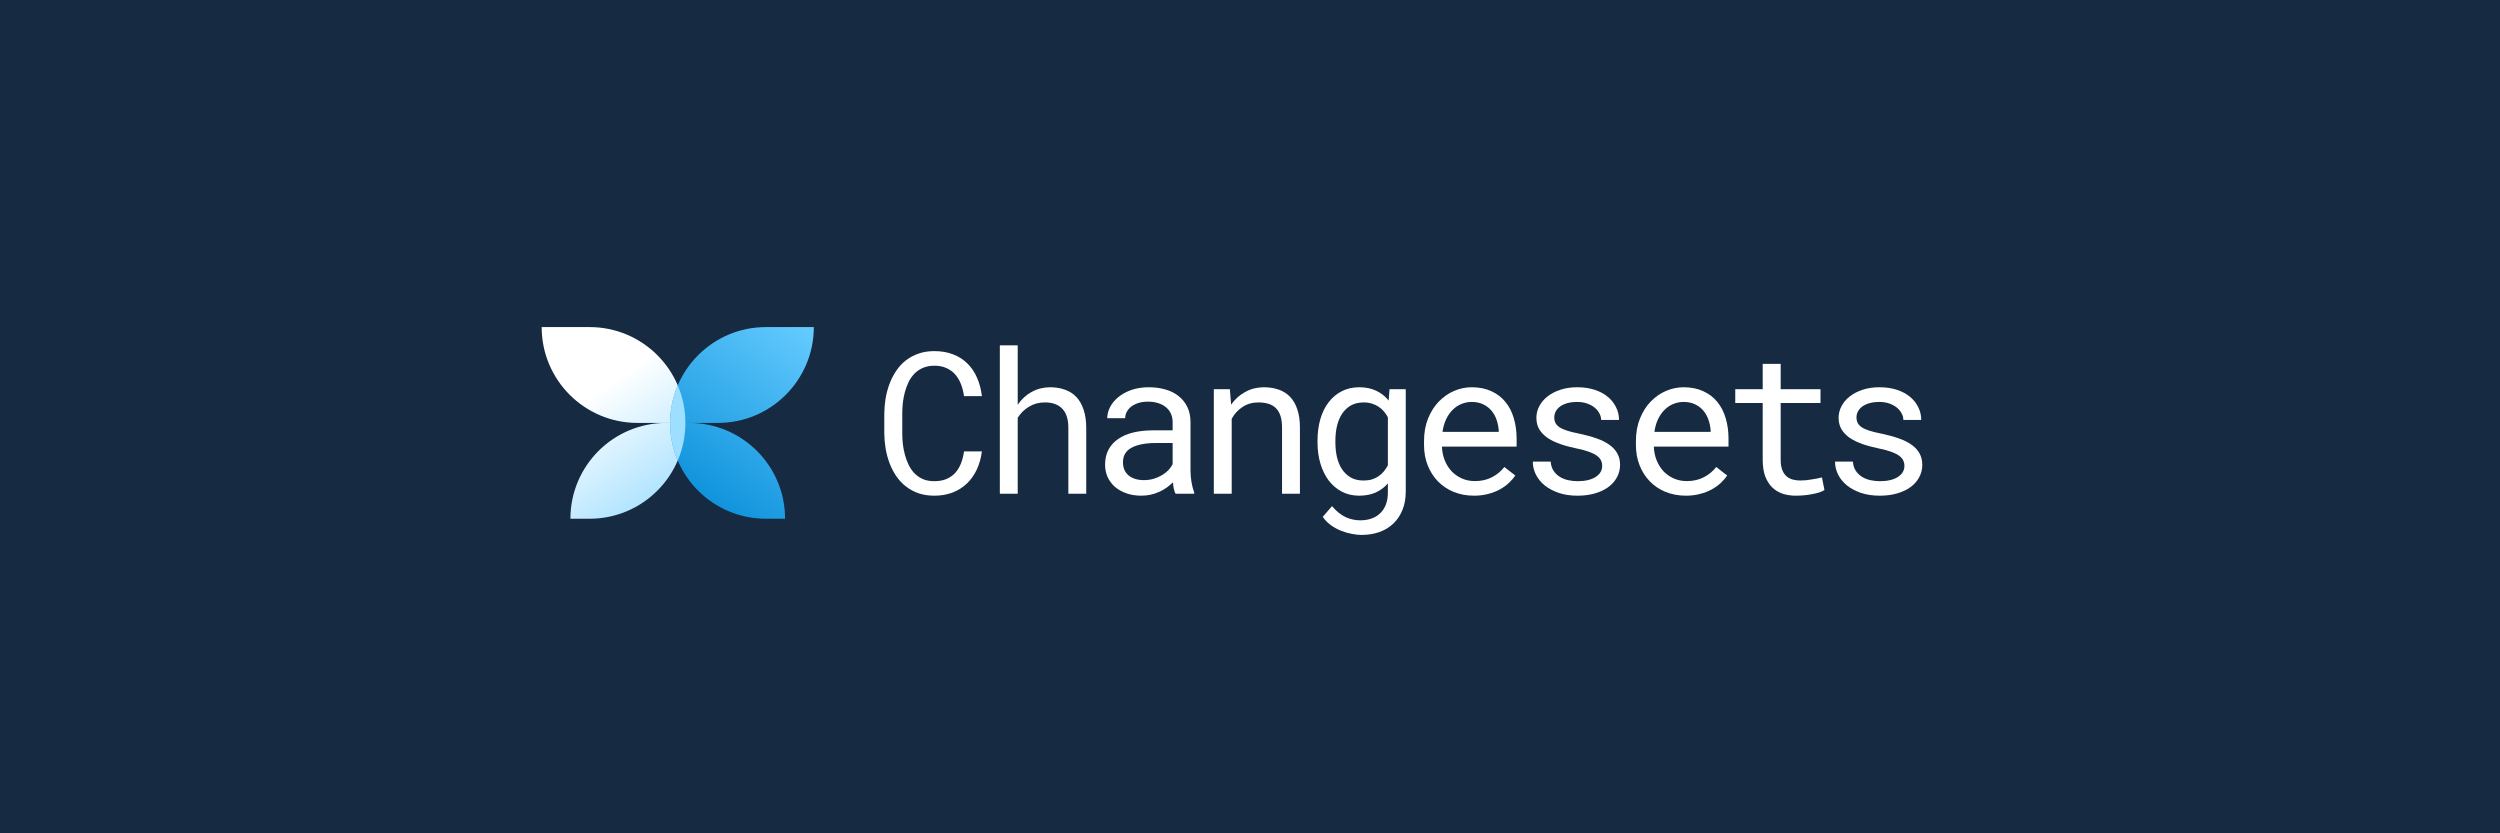<svg width="1200" height="400" viewBox="0 0 1200 400" fill="none" xmlns="http://www.w3.org/2000/svg">
<rect width="1200" height="400" fill="#162A42"/>
<path d="M471.308 216.683C470.906 219.806 470.102 222.682 468.896 225.311C467.69 227.908 466.113 230.15 464.165 232.037C462.247 233.892 459.959 235.346 457.299 236.397C454.671 237.417 451.733 237.928 448.486 237.928C445.703 237.928 443.167 237.541 440.878 236.768C438.621 235.964 436.595 234.866 434.802 233.475C433.039 232.083 431.508 230.444 430.209 228.558C428.942 226.671 427.875 224.615 427.009 222.388C426.174 220.162 425.54 217.827 425.107 215.384C424.705 212.941 424.488 210.467 424.458 207.962V198.545C424.488 196.041 424.705 193.567 425.107 191.124C425.54 188.681 426.174 186.346 427.009 184.119C427.875 181.893 428.942 179.836 430.209 177.95C431.508 176.032 433.039 174.378 434.802 172.986C436.595 171.595 438.621 170.512 440.878 169.739C443.136 168.935 445.672 168.533 448.486 168.533C451.857 168.533 454.872 169.059 457.531 170.11C460.191 171.131 462.479 172.6 464.396 174.517C466.314 176.403 467.845 178.676 468.989 181.336C470.164 183.995 470.937 186.933 471.308 190.149H462.727C462.448 188.108 461.969 186.207 461.289 184.444C460.608 182.681 459.696 181.135 458.552 179.805C457.408 178.475 456 177.439 454.331 176.697C452.692 175.924 450.743 175.538 448.486 175.538C446.445 175.538 444.636 175.878 443.059 176.558C441.512 177.208 440.167 178.104 439.023 179.249C437.91 180.393 436.966 181.722 436.193 183.238C435.451 184.753 434.848 186.361 434.384 188.062C433.92 189.763 433.58 191.51 433.364 193.304C433.178 195.066 433.085 196.783 433.085 198.453V207.962C433.085 209.632 433.178 211.364 433.364 213.157C433.58 214.92 433.92 216.667 434.384 218.399C434.848 220.1 435.451 221.708 436.193 223.223C436.936 224.738 437.879 226.084 439.023 227.259C440.167 228.403 441.512 229.315 443.059 229.996C444.605 230.645 446.414 230.97 448.486 230.97C450.743 230.97 452.692 230.614 454.331 229.903C456 229.192 457.408 228.202 458.552 226.934C459.696 225.635 460.608 224.12 461.289 222.388C461.969 220.625 462.448 218.724 462.727 216.683H471.308Z" fill="white"/>
<path d="M488.503 194.278C490.296 191.649 492.507 189.608 495.136 188.155C497.765 186.67 500.718 185.913 503.996 185.882C506.624 185.882 509.006 186.268 511.139 187.042C513.304 187.784 515.144 188.959 516.659 190.567C518.175 192.175 519.334 194.216 520.138 196.69C520.973 199.133 521.391 202.04 521.391 205.411V237H512.809V205.318C512.809 201.205 511.82 198.143 509.841 196.133C507.892 194.123 505.094 193.134 501.445 193.165C498.692 193.165 496.187 193.845 493.93 195.206C491.703 196.535 489.894 198.313 488.503 200.54V237H479.921V165.75H488.503V194.278Z" fill="white"/>
<path d="M564.258 237C563.918 236.351 563.639 235.547 563.423 234.588C563.237 233.598 563.098 232.578 563.005 231.526C562.139 232.392 561.165 233.212 560.083 233.985C559.031 234.758 557.856 235.438 556.558 236.026C555.29 236.613 553.929 237.077 552.475 237.417C551.022 237.758 549.476 237.928 547.837 237.928C545.177 237.928 542.765 237.541 540.6 236.768C538.467 235.995 536.642 234.959 535.127 233.66C533.642 232.33 532.483 230.769 531.648 228.975C530.844 227.151 530.442 225.187 530.442 223.084C530.442 220.332 530.983 217.92 532.065 215.848C533.179 213.776 534.74 212.059 536.75 210.699C538.76 209.307 541.173 208.271 543.987 207.591C546.832 206.91 550.002 206.57 553.496 206.57H562.866V202.627C562.866 201.112 562.588 199.751 562.031 198.545C561.475 197.339 560.686 196.319 559.665 195.484C558.645 194.618 557.392 193.953 555.908 193.489C554.455 193.025 552.816 192.793 550.991 192.793C549.29 192.793 547.76 193.01 546.399 193.443C545.069 193.876 543.94 194.448 543.013 195.159C542.085 195.87 541.358 196.721 540.832 197.71C540.338 198.669 540.09 199.674 540.09 200.726H531.462C531.493 198.901 531.957 197.107 532.854 195.345C533.782 193.582 535.096 192.005 536.797 190.613C538.529 189.191 540.616 188.047 543.059 187.181C545.533 186.315 548.332 185.882 551.455 185.882C554.3 185.882 556.944 186.237 559.387 186.949C561.83 187.629 563.933 188.681 565.696 190.103C567.489 191.495 568.896 193.242 569.917 195.345C570.937 197.448 571.448 199.906 571.448 202.72V226.053C571.448 227.723 571.602 229.501 571.912 231.387C572.221 233.243 572.654 234.866 573.21 236.258V237H564.258ZM549.089 230.459C550.759 230.459 552.321 230.243 553.774 229.81C555.228 229.377 556.542 228.805 557.717 228.094C558.923 227.382 559.959 226.578 560.825 225.682C561.691 224.754 562.371 223.795 562.866 222.806V212.647H554.888C549.878 212.647 545.981 213.389 543.198 214.874C540.415 216.358 539.023 218.693 539.023 221.878C539.023 223.115 539.224 224.259 539.626 225.311C540.059 226.362 540.693 227.274 541.528 228.047C542.363 228.79 543.415 229.377 544.683 229.81C545.95 230.243 547.419 230.459 549.089 230.459Z" fill="white"/>
<path d="M590.333 186.81L590.936 194.231C592.76 191.634 595.002 189.608 597.662 188.155C600.321 186.67 603.29 185.913 606.568 185.882C609.197 185.882 611.578 186.253 613.712 186.995C615.876 187.737 617.716 188.897 619.232 190.474C620.747 192.051 621.907 194.061 622.711 196.504C623.546 198.917 623.963 201.792 623.963 205.132V237H615.381V205.318C615.381 203.091 615.134 201.205 614.639 199.659C614.144 198.112 613.402 196.86 612.413 195.901C611.454 194.943 610.263 194.247 608.841 193.814C607.449 193.381 605.841 193.165 604.017 193.165C601.141 193.165 598.605 193.891 596.409 195.345C594.245 196.767 592.513 198.654 591.214 201.004V237H582.632V186.81H590.333Z" fill="white"/>
<path d="M632.411 211.487C632.411 207.745 632.859 204.313 633.756 201.189C634.684 198.035 636.014 195.329 637.745 193.072C639.477 190.814 641.58 189.052 644.054 187.784C646.528 186.516 649.327 185.882 652.45 185.882C655.542 185.882 658.248 186.438 660.568 187.552C662.918 188.634 664.913 190.211 666.552 192.283L666.969 186.81H674.762V235.933C674.762 239.242 674.236 242.18 673.185 244.747C672.164 247.313 670.711 249.493 668.825 251.287C666.969 253.081 664.742 254.441 662.145 255.369C659.547 256.297 656.671 256.761 653.517 256.761C652.218 256.761 650.734 256.606 649.064 256.297C647.394 256.019 645.693 255.539 643.961 254.859C642.26 254.209 640.606 253.328 638.998 252.215C637.421 251.102 636.06 249.725 634.916 248.086L639.369 242.938C640.42 244.205 641.503 245.272 642.616 246.138C643.729 247.035 644.858 247.746 646.002 248.272C647.146 248.798 648.291 249.169 649.435 249.385C650.579 249.633 651.723 249.756 652.867 249.756C654.908 249.756 656.749 249.463 658.387 248.875C660.026 248.287 661.418 247.422 662.562 246.277C663.737 245.164 664.634 243.772 665.253 242.103C665.871 240.433 666.18 238.515 666.18 236.351V232.037C664.511 233.954 662.531 235.423 660.243 236.443C657.985 237.433 655.357 237.928 652.357 237.928C649.296 237.928 646.528 237.278 644.054 235.979C641.58 234.681 639.477 232.887 637.745 230.599C636.045 228.31 634.73 225.62 633.803 222.527C632.875 219.404 632.411 216.049 632.411 212.461V211.487ZM640.992 212.461C640.992 214.904 641.24 217.224 641.735 219.419C642.26 221.615 643.064 223.548 644.147 225.218C645.26 226.888 646.667 228.217 648.368 229.207C650.069 230.166 652.11 230.645 654.491 230.645C655.975 230.645 657.305 230.475 658.48 230.135C659.686 229.764 660.753 229.253 661.681 228.604C662.64 227.955 663.49 227.181 664.232 226.285C664.974 225.388 665.624 224.398 666.18 223.316V200.308C665.624 199.257 664.974 198.298 664.232 197.432C663.49 196.566 662.64 195.824 661.681 195.206C660.722 194.556 659.655 194.061 658.48 193.721C657.305 193.35 656.006 193.165 654.584 193.165C652.172 193.165 650.1 193.659 648.368 194.649C646.667 195.639 645.26 196.984 644.147 198.685C643.064 200.354 642.26 202.303 641.735 204.529C641.24 206.725 640.992 209.044 640.992 211.487V212.461Z" fill="white"/>
<path d="M707.517 237.928C703.991 237.928 700.744 237.325 697.775 236.119C694.838 234.913 692.317 233.227 690.214 231.062C688.111 228.898 686.473 226.331 685.297 223.362C684.122 220.394 683.535 217.162 683.535 213.667V211.719C683.535 207.668 684.184 204.05 685.483 200.865C686.782 197.649 688.498 194.943 690.632 192.747C692.797 190.521 695.24 188.82 697.961 187.645C700.713 186.469 703.527 185.882 706.403 185.882C710.021 185.882 713.176 186.516 715.866 187.784C718.588 189.021 720.845 190.752 722.639 192.979C724.432 195.175 725.762 197.772 726.628 200.772C727.525 203.772 727.973 207.019 727.973 210.513V214.363H692.116C692.209 216.652 692.642 218.801 693.415 220.811C694.219 222.821 695.301 224.584 696.662 226.099C698.054 227.583 699.708 228.759 701.625 229.625C703.543 230.49 705.661 230.923 707.98 230.923C711.042 230.923 713.763 230.305 716.145 229.068C718.526 227.831 720.505 226.192 722.082 224.151L727.324 228.233C726.489 229.501 725.437 230.722 724.169 231.897C722.932 233.042 721.494 234.062 719.855 234.959C718.216 235.856 716.361 236.567 714.289 237.093C712.217 237.649 709.96 237.928 707.517 237.928ZM706.403 192.933C704.672 192.933 703.033 193.257 701.486 193.907C699.94 194.525 698.548 195.453 697.312 196.69C696.075 197.896 695.023 199.396 694.157 201.189C693.322 202.952 692.735 204.993 692.395 207.312H719.392V206.663C719.299 204.993 718.974 203.339 718.417 201.7C717.892 200.061 717.103 198.592 716.052 197.293C715 195.994 713.671 194.943 712.062 194.139C710.485 193.335 708.599 192.933 706.403 192.933Z" fill="white"/>
<path d="M769.051 223.687C769.051 222.667 768.85 221.754 768.448 220.95C768.046 220.115 767.366 219.358 766.407 218.677C765.449 217.997 764.181 217.378 762.604 216.822C761.027 216.234 759.063 215.708 756.713 215.245C753.837 214.657 751.208 213.946 748.827 213.111C746.477 212.276 744.451 211.286 742.75 210.142C741.08 208.967 739.781 207.606 738.854 206.06C737.926 204.483 737.462 202.658 737.462 200.586C737.462 198.545 737.941 196.644 738.9 194.881C739.859 193.087 741.204 191.526 742.936 190.196C744.668 188.866 746.724 187.815 749.105 187.042C751.517 186.268 754.161 185.882 757.037 185.882C760.13 185.882 762.913 186.284 765.387 187.088C767.861 187.892 769.964 189.005 771.695 190.428C773.427 191.85 774.757 193.52 775.685 195.438C776.643 197.324 777.123 199.365 777.123 201.561H768.541C768.541 200.478 768.263 199.427 767.706 198.406C767.15 197.355 766.376 196.427 765.387 195.623C764.397 194.819 763.191 194.17 761.769 193.675C760.377 193.18 758.8 192.933 757.037 192.933C755.213 192.933 753.605 193.134 752.213 193.536C750.852 193.938 749.708 194.479 748.78 195.159C747.884 195.84 747.203 196.628 746.739 197.525C746.276 198.422 746.044 199.349 746.044 200.308C746.044 201.298 746.229 202.179 746.6 202.952C746.971 203.725 747.605 204.421 748.502 205.04C749.43 205.658 750.651 206.215 752.167 206.709C753.713 207.204 755.661 207.684 758.011 208.147C761.104 208.797 763.872 209.555 766.315 210.42C768.758 211.255 770.814 212.276 772.484 213.482C774.154 214.657 775.422 216.033 776.288 217.61C777.185 219.188 777.633 221.012 777.633 223.084C777.633 225.311 777.123 227.336 776.102 229.161C775.113 230.985 773.721 232.547 771.927 233.846C770.134 235.145 767.985 236.15 765.48 236.861C762.975 237.572 760.238 237.928 757.269 237.928C753.868 237.928 750.837 237.479 748.177 236.583C745.518 235.655 743.26 234.449 741.405 232.964C739.58 231.449 738.173 229.702 737.184 227.723C736.225 225.743 735.746 223.687 735.746 221.553H744.327C744.451 223.316 744.915 224.8 745.719 226.006C746.554 227.212 747.574 228.187 748.78 228.929C750.017 229.671 751.378 230.197 752.862 230.506C754.347 230.815 755.816 230.97 757.269 230.97C760.887 230.97 763.748 230.305 765.851 228.975C767.954 227.645 769.021 225.883 769.051 223.687Z" fill="white"/>
<path d="M809.228 237.928C805.703 237.928 802.455 237.325 799.487 236.119C796.549 234.913 794.029 233.227 791.926 231.062C789.823 228.898 788.184 226.331 787.009 223.362C785.834 220.394 785.246 217.162 785.246 213.667V211.719C785.246 207.668 785.895 204.05 787.194 200.865C788.493 197.649 790.209 194.943 792.343 192.747C794.508 190.521 796.951 188.82 799.672 187.645C802.425 186.469 805.239 185.882 808.115 185.882C811.733 185.882 814.887 186.516 817.578 187.784C820.299 189.021 822.556 190.752 824.35 192.979C826.144 195.175 827.473 197.772 828.339 200.772C829.236 203.772 829.684 207.019 829.684 210.513V214.363H793.828C793.92 216.652 794.353 218.801 795.126 220.811C795.93 222.821 797.013 224.584 798.373 226.099C799.765 227.583 801.419 228.759 803.337 229.625C805.254 230.49 807.372 230.923 809.692 230.923C812.753 230.923 815.475 230.305 817.856 229.068C820.237 227.831 822.216 226.192 823.793 224.151L829.035 228.233C828.2 229.501 827.149 230.722 825.881 231.897C824.644 233.042 823.206 234.062 821.567 234.959C819.928 235.856 818.072 236.567 816 237.093C813.928 237.649 811.671 237.928 809.228 237.928ZM808.115 192.933C806.383 192.933 804.744 193.257 803.198 193.907C801.651 194.525 800.26 195.453 799.023 196.69C797.786 197.896 796.734 199.396 795.869 201.189C795.034 202.952 794.446 204.993 794.106 207.312H821.103V206.663C821.01 204.993 820.685 203.339 820.129 201.7C819.603 200.061 818.815 198.592 817.763 197.293C816.712 195.994 815.382 194.943 813.774 194.139C812.197 193.335 810.31 192.933 808.115 192.933Z" fill="white"/>
<path d="M854.728 174.656V186.81H873.839V193.443H854.728V220.718C854.728 222.667 854.976 224.275 855.47 225.542C855.965 226.81 856.645 227.831 857.511 228.604C858.377 229.346 859.367 229.872 860.48 230.181C861.624 230.49 862.83 230.645 864.098 230.645C865.026 230.645 865.985 230.599 866.974 230.506C867.964 230.382 868.922 230.243 869.85 230.088C870.809 229.934 871.69 229.779 872.494 229.625C873.329 229.439 874.01 229.284 874.535 229.161L875.741 235.237C875.03 235.67 874.164 236.057 873.144 236.397C872.123 236.706 871.01 236.969 869.804 237.186C868.598 237.433 867.314 237.618 865.954 237.742C864.624 237.866 863.294 237.928 861.964 237.928C859.738 237.928 857.65 237.618 855.702 237C853.785 236.351 852.115 235.346 850.692 233.985C849.27 232.593 848.141 230.815 847.306 228.65C846.502 226.455 846.1 223.811 846.1 220.718V193.443H832.926V186.81H846.1V174.656H854.728Z" fill="white"/>
<path d="M914.118 223.687C914.118 222.667 913.917 221.754 913.515 220.95C913.113 220.115 912.433 219.358 911.474 218.677C910.516 217.997 909.248 217.378 907.671 216.822C906.094 216.234 904.13 215.708 901.78 215.245C898.904 214.657 896.275 213.946 893.894 213.111C891.544 212.276 889.518 211.286 887.817 210.142C886.147 208.967 884.848 207.606 883.921 206.06C882.993 204.483 882.529 202.658 882.529 200.586C882.529 198.545 883.008 196.644 883.967 194.881C884.926 193.087 886.271 191.526 888.003 190.196C889.735 188.866 891.791 187.815 894.172 187.042C896.584 186.268 899.228 185.882 902.104 185.882C905.197 185.882 907.98 186.284 910.454 187.088C912.928 187.892 915.031 189.005 916.763 190.428C918.494 191.85 919.824 193.52 920.752 195.438C921.71 197.324 922.19 199.365 922.19 201.561H913.608C913.608 200.478 913.33 199.427 912.773 198.406C912.217 197.355 911.444 196.427 910.454 195.623C909.464 194.819 908.258 194.17 906.836 193.675C905.444 193.18 903.867 192.933 902.104 192.933C900.28 192.933 898.672 193.134 897.28 193.536C895.919 193.938 894.775 194.479 893.847 195.159C892.951 195.84 892.27 196.628 891.806 197.525C891.343 198.422 891.111 199.349 891.111 200.308C891.111 201.298 891.296 202.179 891.667 202.952C892.038 203.725 892.672 204.421 893.569 205.04C894.497 205.658 895.718 206.215 897.234 206.709C898.78 207.204 900.728 207.684 903.078 208.147C906.171 208.797 908.939 209.555 911.382 210.42C913.825 211.255 915.881 212.276 917.551 213.482C919.221 214.657 920.489 216.033 921.355 217.61C922.252 219.188 922.7 221.012 922.7 223.084C922.7 225.311 922.19 227.336 921.169 229.161C920.18 230.985 918.788 232.547 916.994 233.846C915.201 235.145 913.052 236.15 910.547 236.861C908.042 237.572 905.305 237.928 902.336 237.928C898.935 237.928 895.904 237.479 893.244 236.583C890.585 235.655 888.327 234.449 886.472 232.964C884.647 231.449 883.24 229.702 882.251 227.723C881.292 225.743 880.813 223.687 880.813 221.553H889.394C889.518 223.316 889.982 224.8 890.786 226.006C891.621 227.212 892.641 228.187 893.847 228.929C895.084 229.671 896.445 230.197 897.93 230.506C899.414 230.815 900.883 230.97 902.336 230.97C905.954 230.97 908.815 230.305 910.918 228.975C913.021 227.645 914.088 225.883 914.118 223.687Z" fill="white"/>
<path d="M328.997 202.998C328.997 177.594 308.403 157 282.999 157H260C260 182.404 280.594 202.998 305.998 202.998H328.997Z" fill="url(#paint0_linear)"/>
<path d="M328.997 202.998C328.997 228.402 308.403 248.996 282.999 248.996H273.799C273.799 223.592 294.393 202.998 319.797 202.998L328.997 202.998Z" fill="url(#paint1_linear)"/>
<path d="M321.637 202.998C321.637 177.594 342.231 157 367.635 157H390.634C390.634 182.404 370.04 202.998 344.636 202.998H321.637Z" fill="url(#paint2_linear)"/>
<path d="M321.637 202.998C321.637 228.402 342.231 248.996 367.635 248.996H376.835C376.835 223.592 356.241 202.998 330.837 202.998L321.637 202.998Z" fill="url(#paint3_linear)"/>
<path d="M325.317 184.94C327.686 190.484 328.997 196.588 328.997 202.998C328.997 209.408 327.686 215.512 325.317 221.055C322.948 215.512 321.637 209.408 321.637 202.998C321.637 196.588 322.948 190.484 325.317 184.94Z" fill="#9EDEFF"/>
<defs>
<linearGradient id="paint0_linear" x1="329" y1="249" x2="287" y2="188" gradientUnits="userSpaceOnUse">
<stop stop-color="#99DCFF"/>
<stop offset="1" stop-color="white"/>
</linearGradient>
<linearGradient id="paint1_linear" x1="329" y1="249" x2="287" y2="188" gradientUnits="userSpaceOnUse">
<stop stop-color="#99DCFF"/>
<stop offset="1" stop-color="white"/>
</linearGradient>
<linearGradient id="paint2_linear" x1="322" y1="249" x2="391" y2="157" gradientUnits="userSpaceOnUse">
<stop stop-color="#0089D6"/>
<stop offset="1" stop-color="#66CCFF"/>
</linearGradient>
<linearGradient id="paint3_linear" x1="322" y1="249" x2="391" y2="157" gradientUnits="userSpaceOnUse">
<stop stop-color="#0089D6"/>
<stop offset="1" stop-color="#66CCFF"/>
</linearGradient>
</defs>
</svg>
